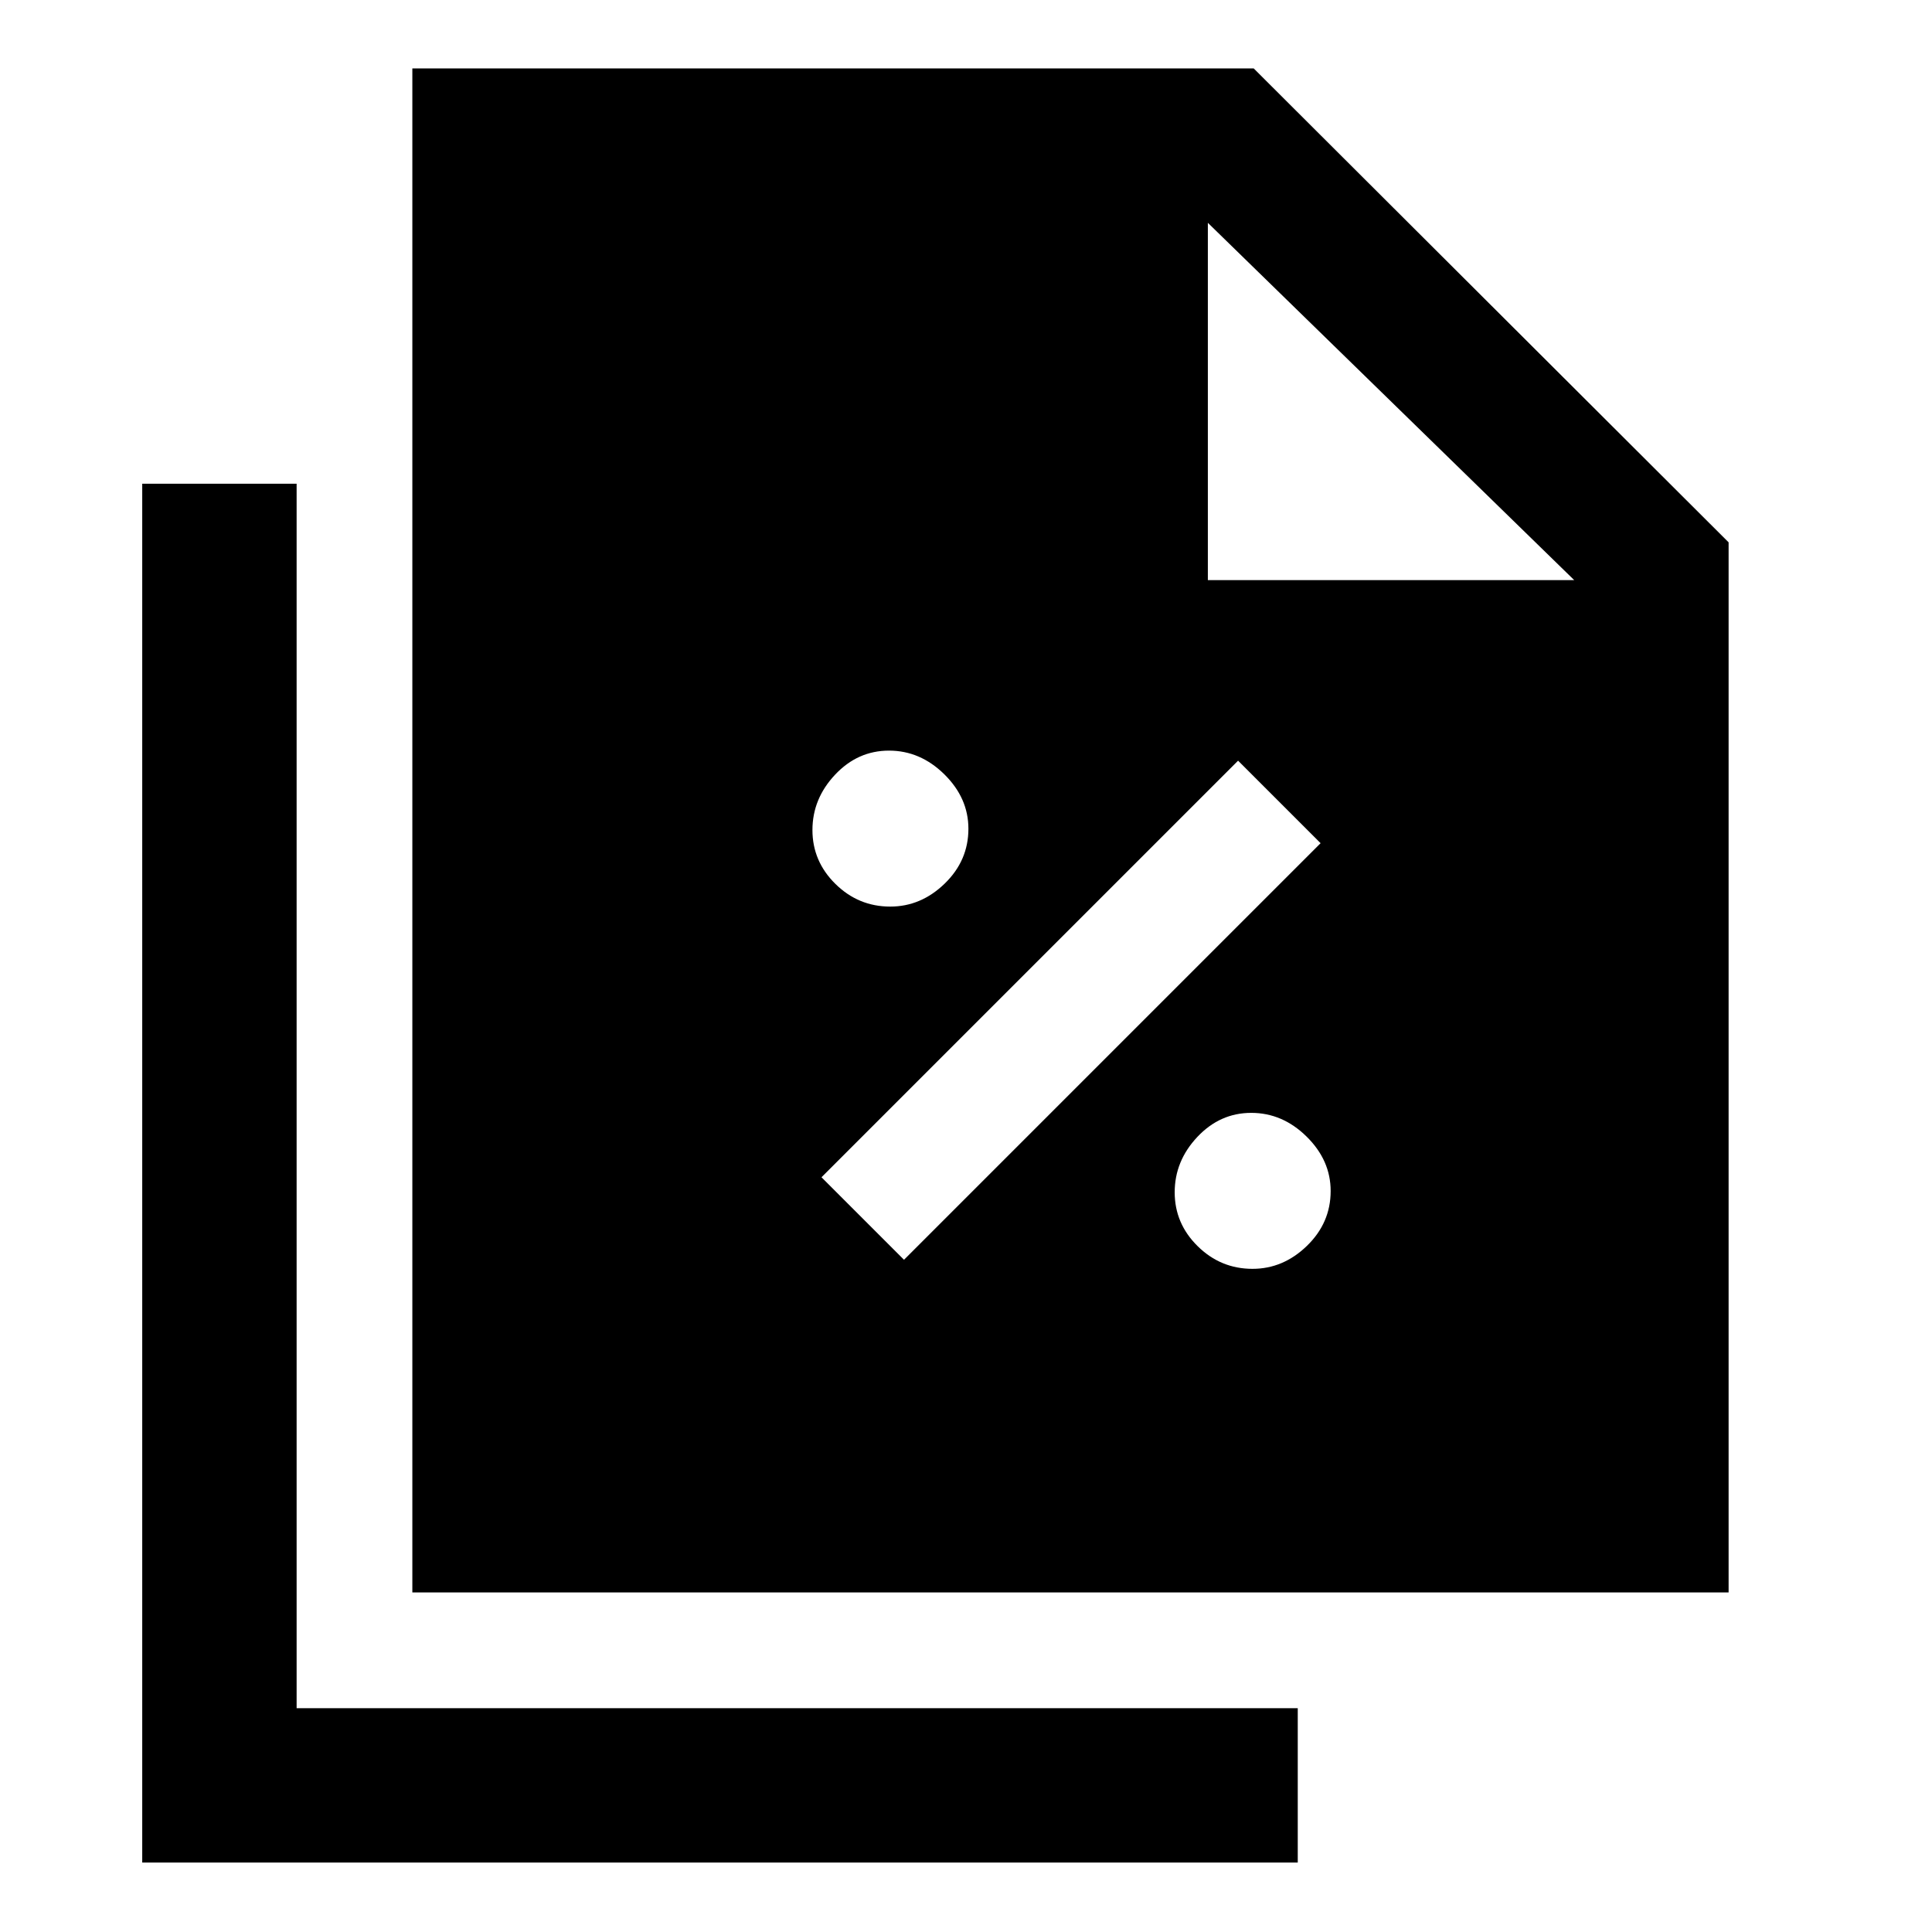 <svg xmlns="http://www.w3.org/2000/svg" height="48" viewBox="0 96 960 960" width="48"><path d="M442.372 546.477q15.259 0 27.042-11.426 11.782-11.426 11.782-27.25 0-15.258-11.958-27.041-11.959-11.783-27.5-11.783-15.542 0-26.792 11.959-11.25 11.959-11.25 27.5t11.426 26.791q11.427 11.25 27.25 11.25Zm6.824 175.5 207-207-41-41-207 207 41 41Zm173.176 4.5q15.259 0 27.042-11.426 11.782-11.426 11.782-27.25 0-15.258-11.958-27.041-11.959-11.783-27.5-11.783-15.542 0-26.792 11.959-11.25 11.959-11.25 27.5t11.426 26.791q11.427 11.25 27.25 11.25ZM204.891 887.282V129.999h418.066l235.979 235.479v521.804H204.891ZM600.175 384.26h182.043L600.175 206.718V384.26ZM70.673 1021.5V336.37h76.718v608.412h497.457v76.718H70.673Z"/></svg>